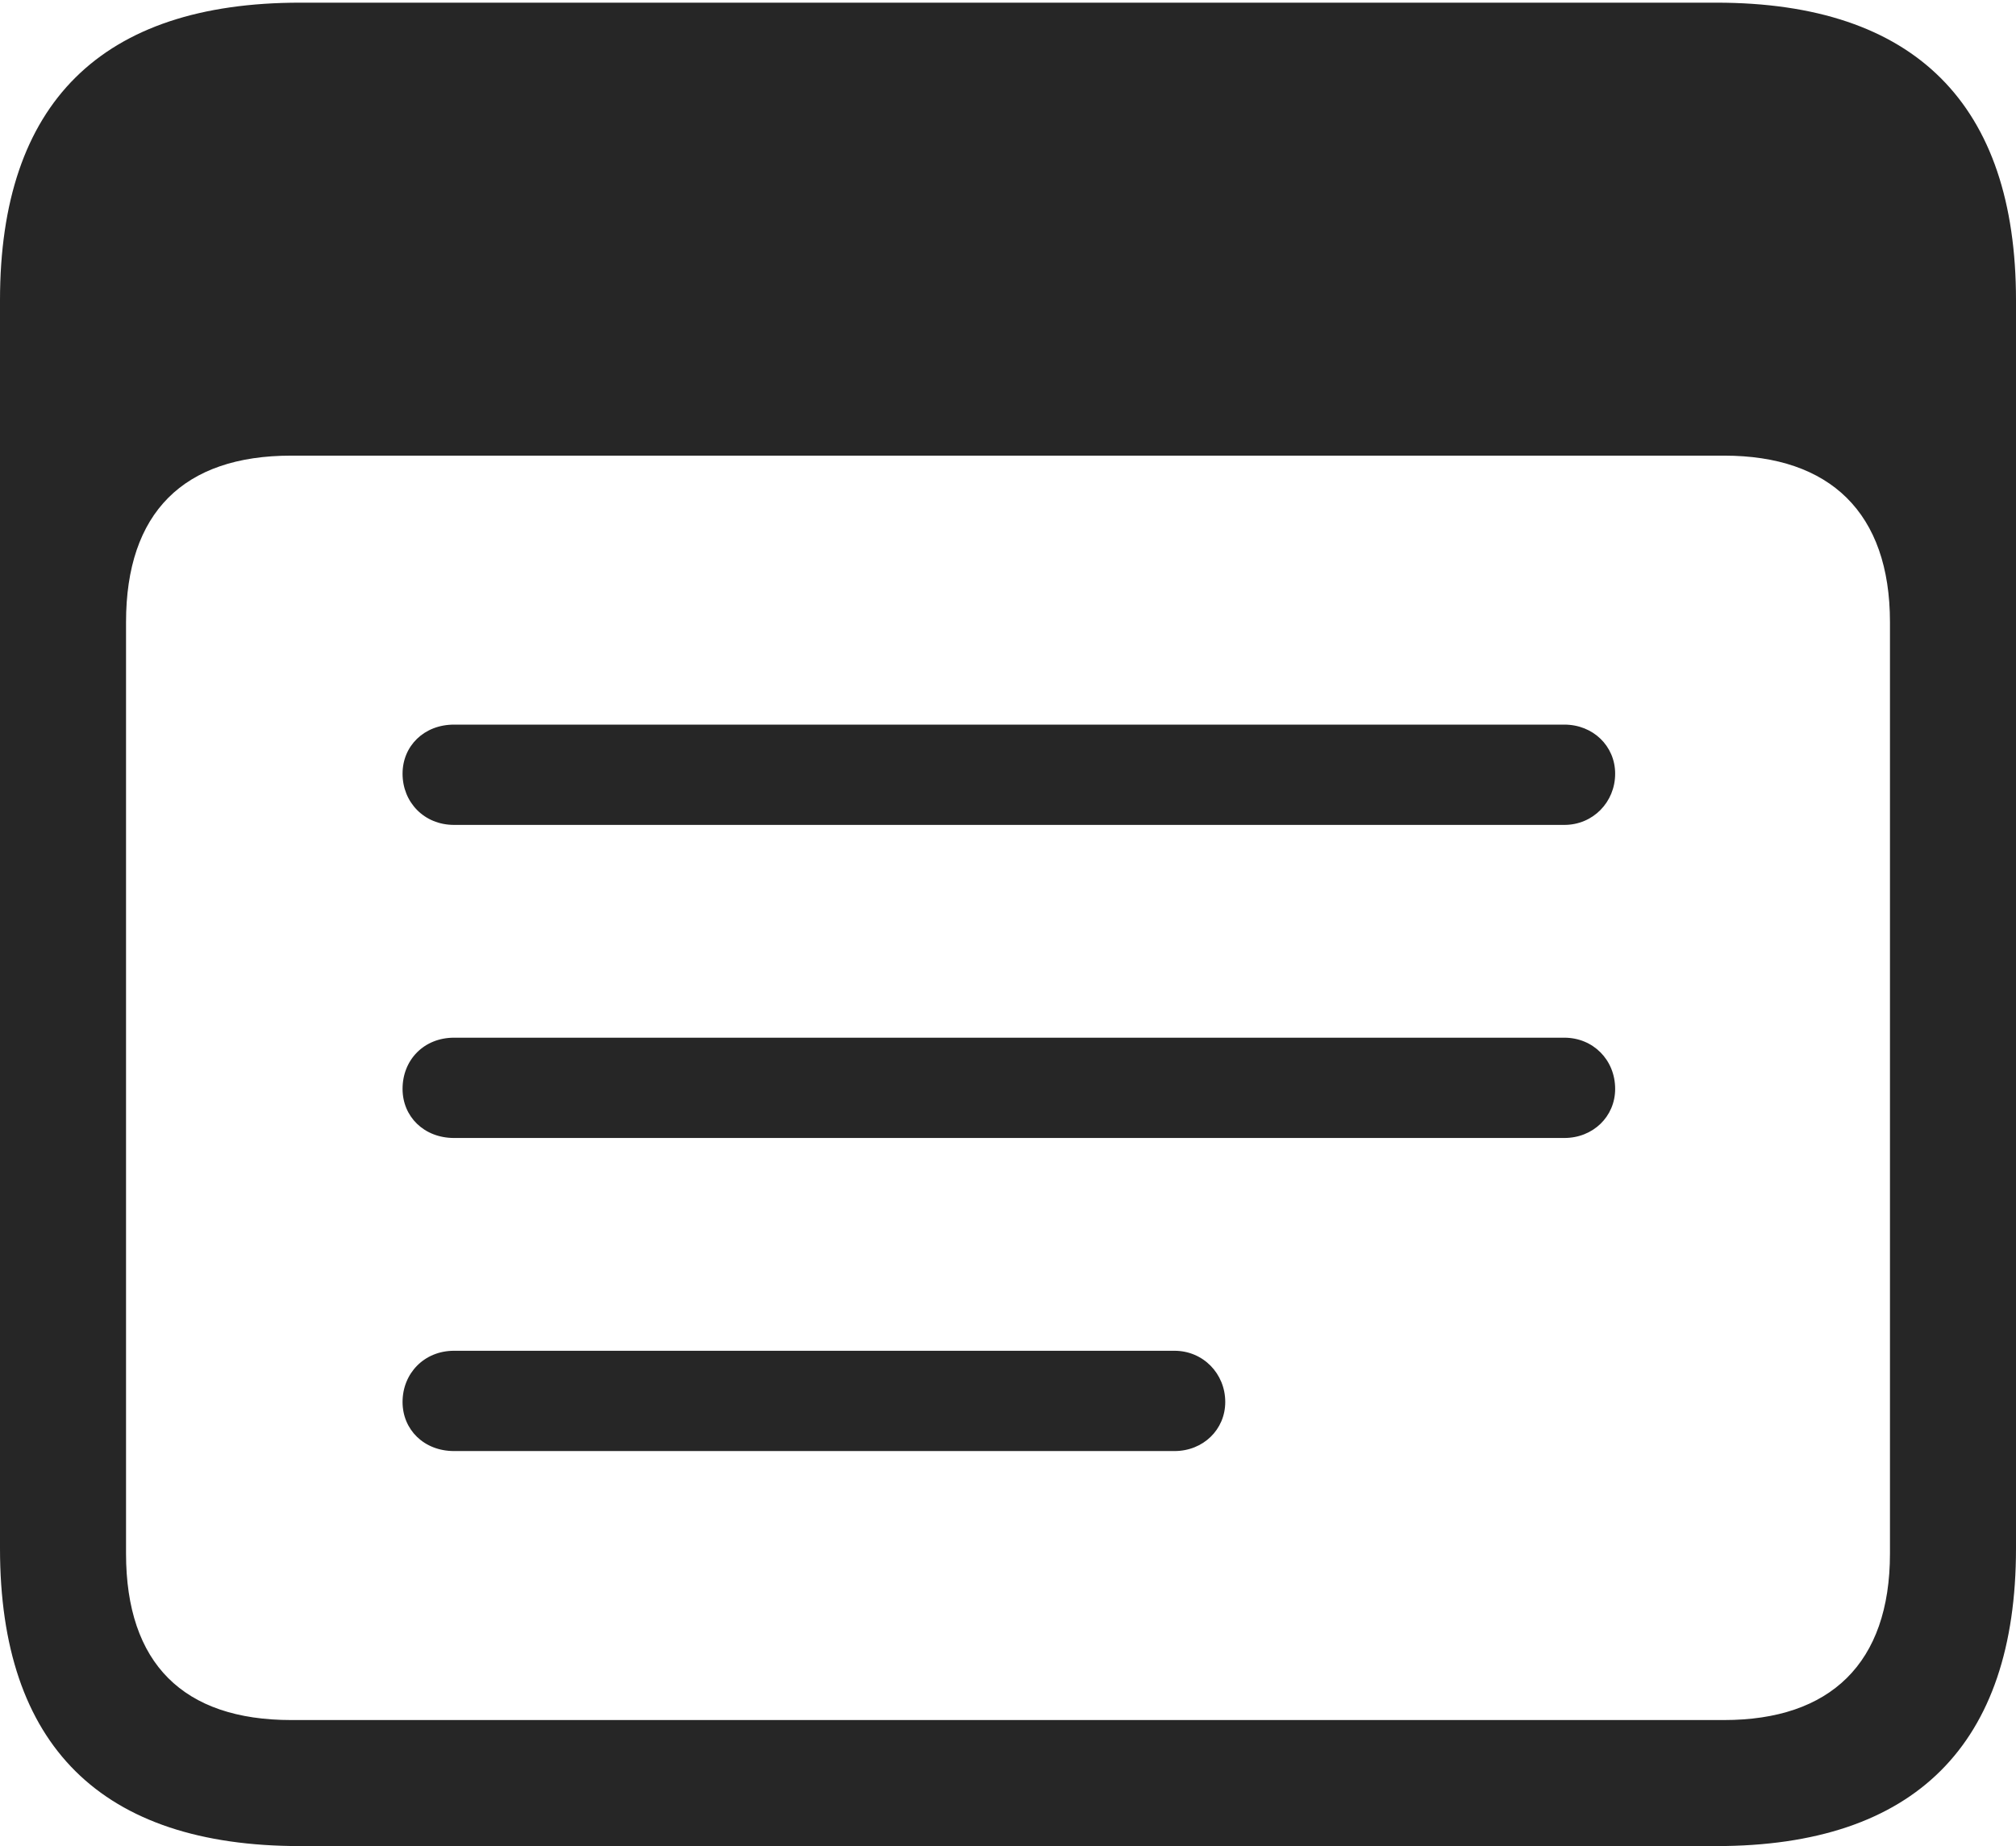 <?xml version="1.0" encoding="UTF-8"?>
<!--Generator: Apple Native CoreSVG 232.5-->
<!DOCTYPE svg
PUBLIC "-//W3C//DTD SVG 1.1//EN"
       "http://www.w3.org/Graphics/SVG/1.1/DTD/svg11.dtd">
<svg version="1.1" xmlns="http://www.w3.org/2000/svg" xmlns:xlink="http://www.w3.org/1999/xlink" width="96.694" height="88.537">
 <g>
  <rect height="88.537" opacity="0" width="96.694" x="0" y="0"/>
  <path d="M14.394 88.537L82.319 88.537C91.858 88.537 96.694 83.656 96.694 74.263L96.694 14.402C96.694 5.009 91.858 0.128 82.319 0.128L14.394 0.128C4.87 0.128 0 4.93 0 14.402L0 74.263C0 83.735 4.87 88.537 14.394 88.537ZM13.964 82.492C8.801 82.492 6.045 79.789 6.045 74.506L6.045 29.838C6.045 24.589 8.801 21.852 13.964 21.852L82.696 21.852C87.769 21.852 90.649 24.589 90.649 29.838L90.649 74.506C90.649 79.789 87.769 82.492 82.696 82.492Z" fill="#000000" fill-opacity="0.85"/>
  <path d="M21.779 39.562L75.031 39.562C76.407 39.562 77.468 38.467 77.468 37.106C77.468 35.779 76.407 34.752 75.031 34.752L21.779 34.752C20.335 34.752 19.308 35.779 19.308 37.106C19.308 38.467 20.335 39.562 21.779 39.562ZM21.779 54.577L75.031 54.577C76.407 54.577 77.468 53.55 77.468 52.223C77.468 50.828 76.407 49.767 75.031 49.767L21.779 49.767C20.335 49.767 19.308 50.828 19.308 52.223C19.308 53.55 20.335 54.577 21.779 54.577ZM21.779 69.592L56.33 69.592C57.706 69.592 58.767 68.565 58.767 67.238C58.767 65.877 57.706 64.782 56.33 64.782L21.779 64.782C20.335 64.782 19.308 65.877 19.308 67.238C19.308 68.565 20.335 69.592 21.779 69.592Z" fill="#000000" fill-opacity="0.85"/>
 </g>
</svg>
